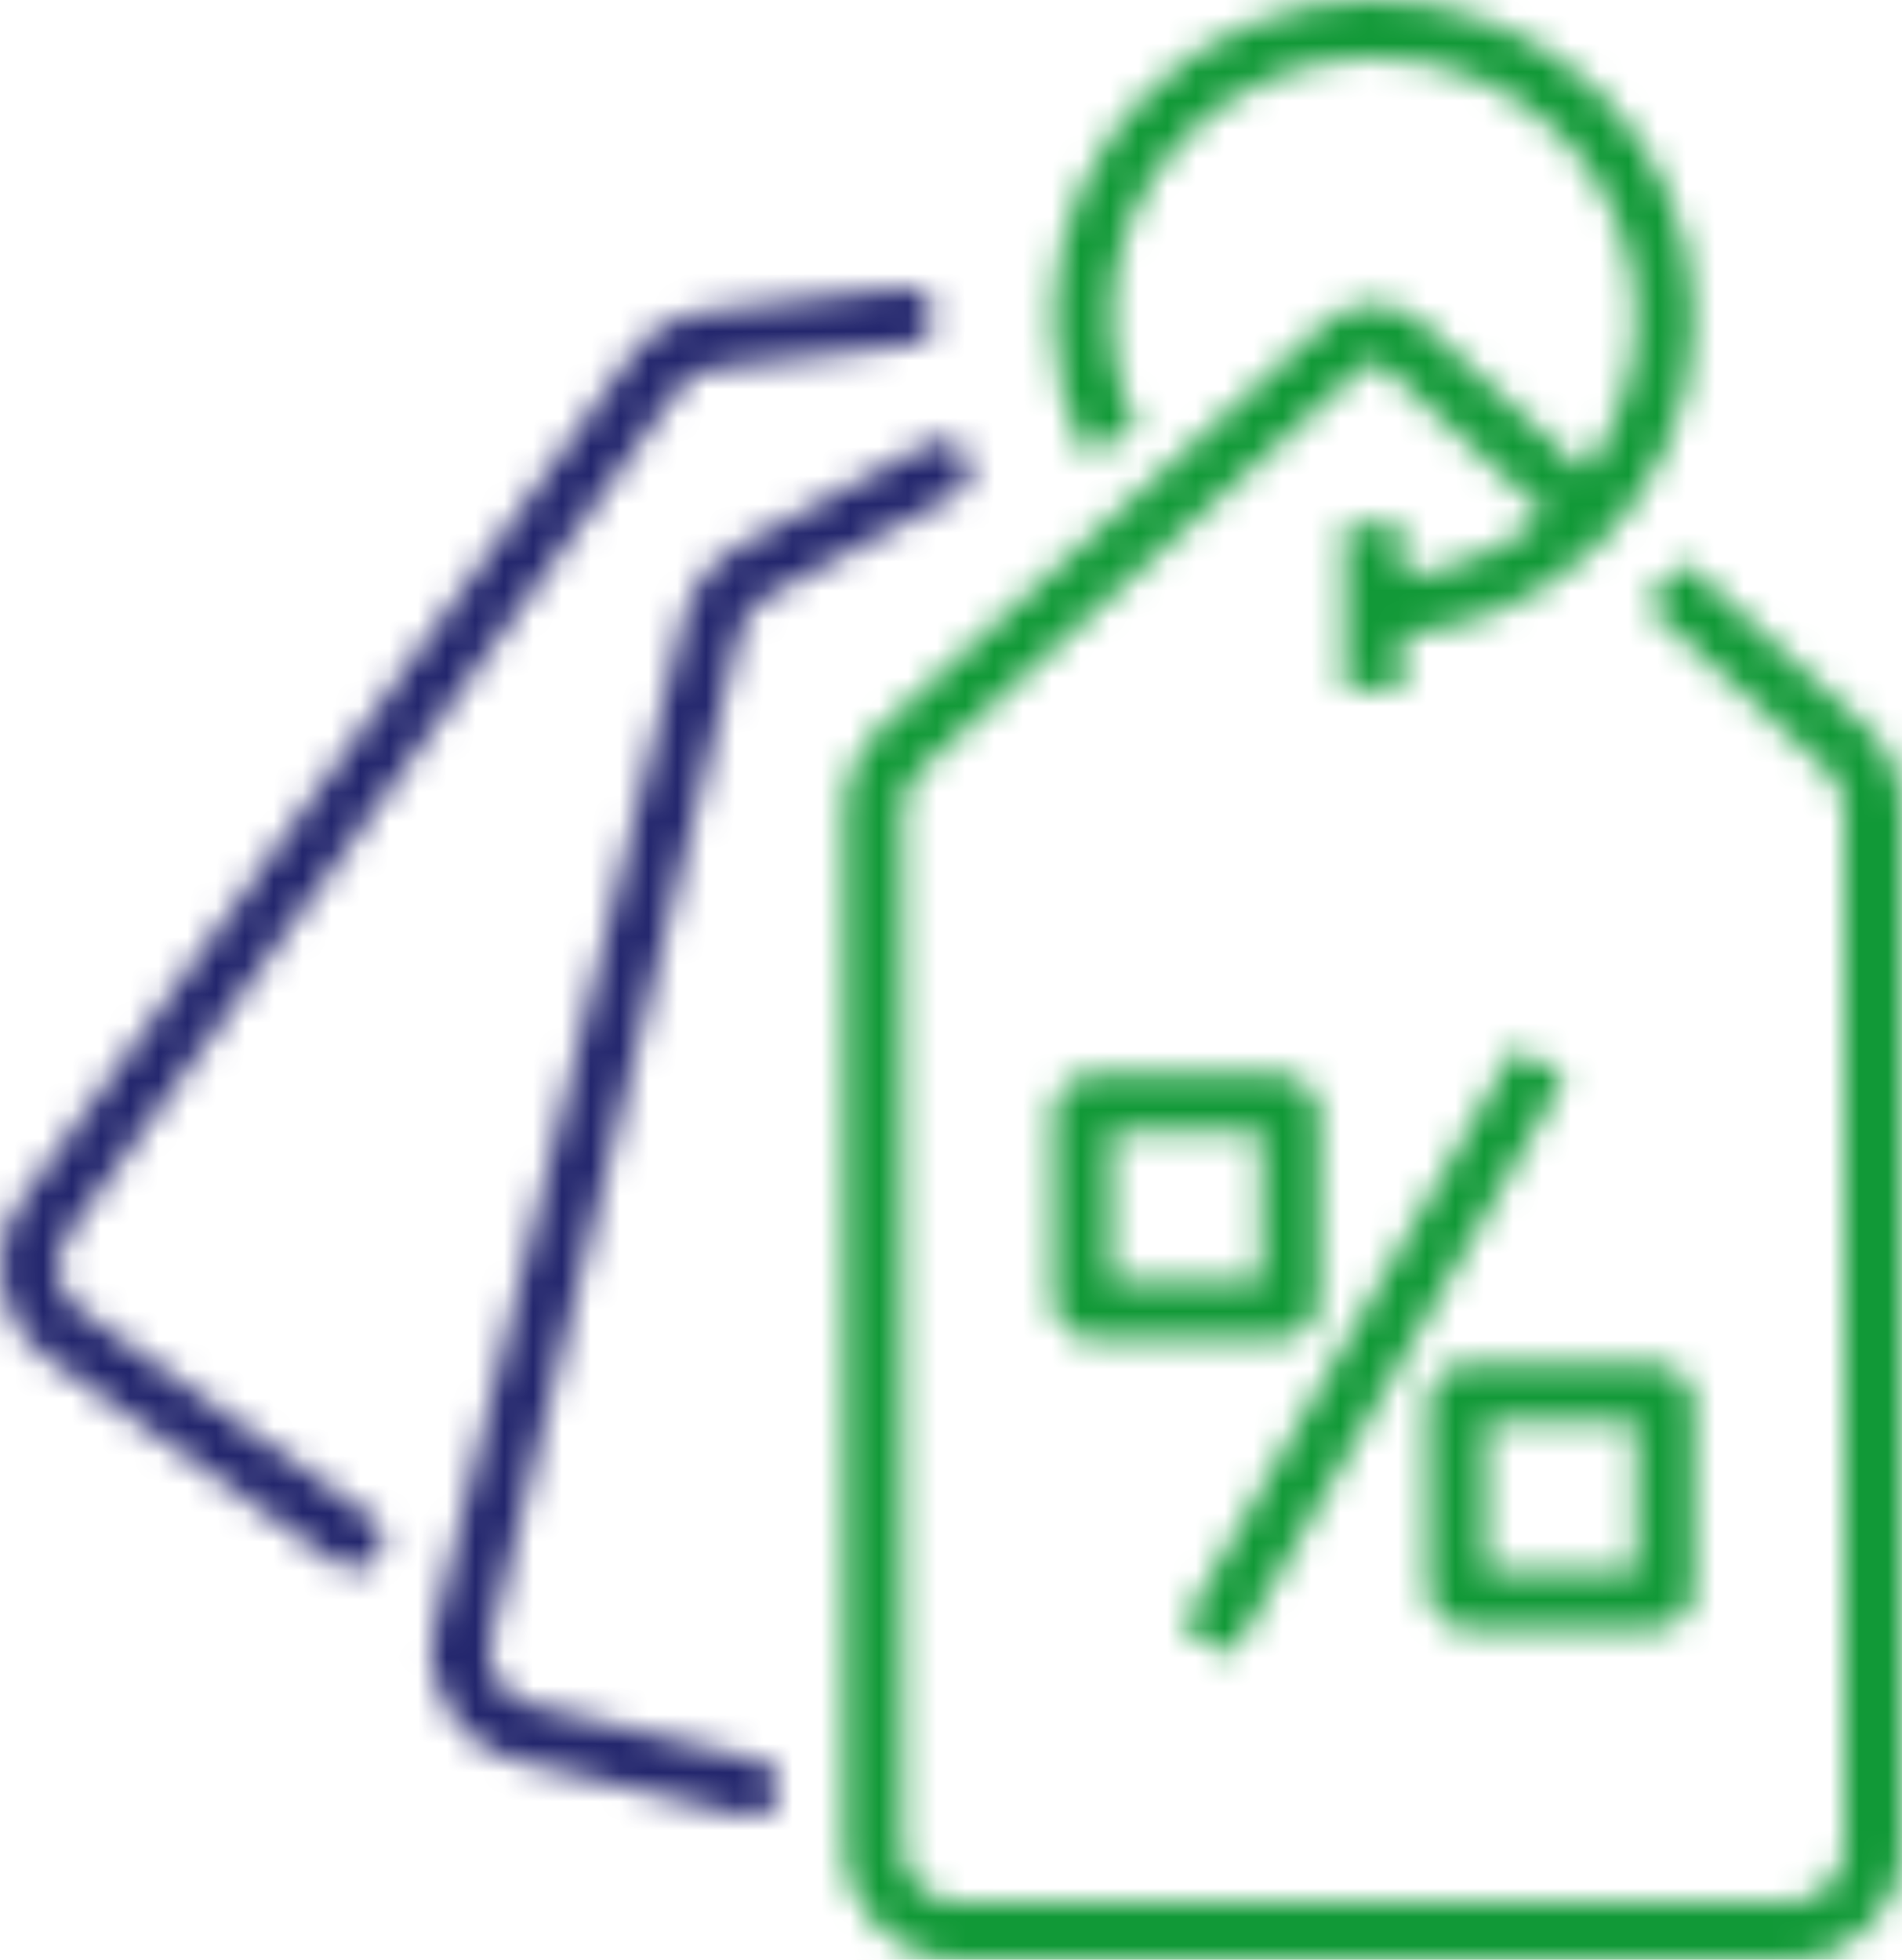 <svg width="66" height="68" viewBox="0 0 66 68" fill="none" xmlns="http://www.w3.org/2000/svg">
<mask id="mask0" mask-type="alpha" maskUnits="userSpaceOnUse" x="0" y="0" width="66" height="68">
<path d="M48.638 11.937L49.311 11.197L49.305 11.193L48.638 11.937ZM46.687 11.937L47.36 12.677L47.367 12.671L46.687 11.937ZM31.264 25.976L31.934 26.719L31.937 26.716L31.264 25.976ZM64.061 25.958L63.388 26.698L63.391 26.701L64.061 25.958ZM33.131 17.174C33.617 16.91 33.797 16.303 33.534 15.818C33.271 15.332 32.664 15.152 32.178 15.415L33.131 17.174ZM26.135 19.826L25.659 18.947L25.646 18.954L26.135 19.826ZM24.708 21.655L23.74 21.406L23.738 21.415L24.708 21.655ZM16.058 56.636L15.087 56.396L15.086 56.398L16.058 56.636ZM18.171 60.115L17.924 61.084L17.934 61.087L18.171 60.115ZM25.808 63.005C26.345 63.136 26.886 62.807 27.016 62.27C27.147 61.733 26.818 61.193 26.281 61.062L25.808 63.005ZM31.528 11.98C32.076 11.914 32.467 11.416 32.401 10.868C32.336 10.319 31.838 9.928 31.289 9.994L31.528 11.98ZM24.69 11.794L24.8 12.788L24.809 12.787L24.69 11.794ZM22.686 12.977L23.496 13.562L23.502 13.555L22.686 12.977ZM1.537 42.275L0.726 41.689L0.723 41.694L1.537 42.275ZM2.206 46.273L2.785 45.458L2.781 45.455L2.206 46.273ZM11.703 54.26C12.153 54.58 12.777 54.475 13.098 54.025C13.418 53.575 13.313 52.95 12.863 52.63L11.703 54.26ZM55.559 16.881L49.311 11.197L47.965 12.677L54.214 18.361L55.559 16.881ZM49.305 11.193C48.372 10.356 46.939 10.341 46.008 11.204L47.367 12.671C47.519 12.53 47.784 12.515 47.97 12.682L49.305 11.193ZM46.014 11.198L30.591 25.237L31.937 26.716L47.36 12.677L46.014 11.198ZM30.594 25.234C29.788 25.962 29.325 27.003 29.325 28.092H31.325C31.325 27.568 31.548 27.067 31.934 26.719L30.594 25.234ZM29.325 28.092V64.131H31.325V28.092H29.325ZM29.325 64.131C29.325 66.268 31.08 68 33.215 68V66C32.171 66 31.325 65.15 31.325 64.131H29.325ZM33.215 68H62.11V66H33.215V68ZM62.11 68C64.245 68 66 66.268 66 64.131H64C64 65.15 63.154 66 62.11 66V68ZM66 64.131V28.074H64V64.131H66ZM66 28.074C66 26.985 65.537 25.944 64.731 25.216L63.391 26.701C63.776 27.049 64 27.55 64 28.074H66ZM64.734 25.219L58.449 19.499L57.103 20.978L63.388 26.698L64.734 25.219ZM44.412 44.466H37.91V46.466H44.412V44.466ZM37.91 44.466C38.257 44.466 38.549 44.746 38.549 45.108H36.549C36.549 45.864 37.166 46.466 37.91 46.466V44.466ZM38.549 45.108V38.653H36.549V45.108H38.549ZM38.549 38.653C38.549 39.015 38.257 39.294 37.91 39.294V37.294C37.166 37.294 36.549 37.897 36.549 38.653H38.549ZM37.91 39.294H44.412V37.294H37.91V39.294ZM44.412 39.294C44.065 39.294 43.773 39.015 43.773 38.653H45.773C45.773 37.897 45.156 37.294 44.412 37.294V39.294ZM43.773 38.653V45.108H45.773V38.653H43.773ZM43.773 45.108C43.773 44.746 44.065 44.466 44.412 44.466V46.466C45.156 46.466 45.773 45.864 45.773 45.108H43.773ZM57.415 54.507H50.913V56.507H57.415V54.507ZM50.913 54.507C51.26 54.507 51.552 54.786 51.552 55.148H49.552C49.552 55.905 50.169 56.507 50.913 56.507V54.507ZM51.552 55.148V48.694H49.552V55.148H51.552ZM51.552 48.694C51.552 49.055 51.26 49.335 50.913 49.335V47.335C50.169 47.335 49.552 47.937 49.552 48.694H51.552ZM50.913 49.335H57.415V47.335H50.913V49.335ZM57.415 49.335C57.068 49.335 56.776 49.055 56.776 48.694H58.776C58.776 47.937 58.159 47.335 57.415 47.335V49.335ZM56.776 48.694V55.148H58.776V48.694H56.776ZM56.776 55.148C56.776 54.786 57.068 54.507 57.415 54.507V56.507C58.159 56.507 58.776 55.905 58.776 55.148H56.776ZM42.75 57.44L54.308 37.359L52.575 36.361L41.017 56.443L42.75 57.44ZM39.429 14.919C38.873 13.732 38.549 12.424 38.549 11.041H36.549C36.549 12.741 36.948 14.338 37.619 15.769L39.429 14.919ZM38.549 11.041C38.549 6.059 42.627 2 47.662 2V0C41.536 0 36.549 4.941 36.549 11.041H38.549ZM47.662 2C52.697 2 56.776 6.059 56.776 11.041H58.776C58.776 4.941 53.788 0 47.662 0V2ZM56.776 11.041C56.776 16.022 52.697 20.081 47.662 20.081V22.081C53.788 22.081 58.776 17.14 58.776 11.041H56.776ZM46.662 18.213V23.95H48.662V18.213H46.662ZM32.178 15.415L25.659 18.947L26.611 20.706L33.131 17.174L32.178 15.415ZM25.646 18.954C24.714 19.476 24.009 20.359 23.74 21.406L25.677 21.905C25.804 21.409 26.148 20.965 26.624 20.699L25.646 18.954ZM23.738 21.415L15.087 56.396L17.028 56.877L25.679 21.895L23.738 21.415ZM15.086 56.398C14.573 58.484 15.849 60.557 17.924 61.084L18.417 59.146C17.385 58.884 16.783 57.873 17.029 56.875L15.086 56.398ZM17.934 61.087L25.808 63.005L26.281 61.062L18.407 59.143L17.934 61.087ZM31.289 9.994L24.571 10.801L24.809 12.787L31.528 11.98L31.289 9.994ZM24.581 10.8C23.481 10.921 22.502 11.505 21.869 12.399L23.502 13.555C23.808 13.123 24.274 12.846 24.8 12.788L24.581 10.8ZM21.875 12.392L0.727 41.689L2.348 42.86L23.496 13.562L21.875 12.392ZM0.723 41.694C-0.514 43.428 -0.132 45.852 1.63 47.091L2.781 45.455C1.943 44.866 1.747 43.703 2.351 42.855L0.723 41.694ZM1.626 47.088L11.703 54.26L12.863 52.63L2.785 45.458L1.626 47.088Z" fill="#119937"/>
</mask>
<g mask="url(#mask0)">
<rect x="-3" y="-4" width="84" height="85" fill="#119937"/>
<path d="M28.5 54V72.5C25.167 77.5 17.7 87.4 14.5 87C10.5 86.5 -10 72.5 -14 67.5C-18 62.5 -12.5 42.5 -10 28.5C-7.5 14.5 10 -7.9155e-05 16.5 -1C23 -2 35 6 35 8V18L28.5 23.5V54Z" fill="#23266D"/>
</g>
</svg>
